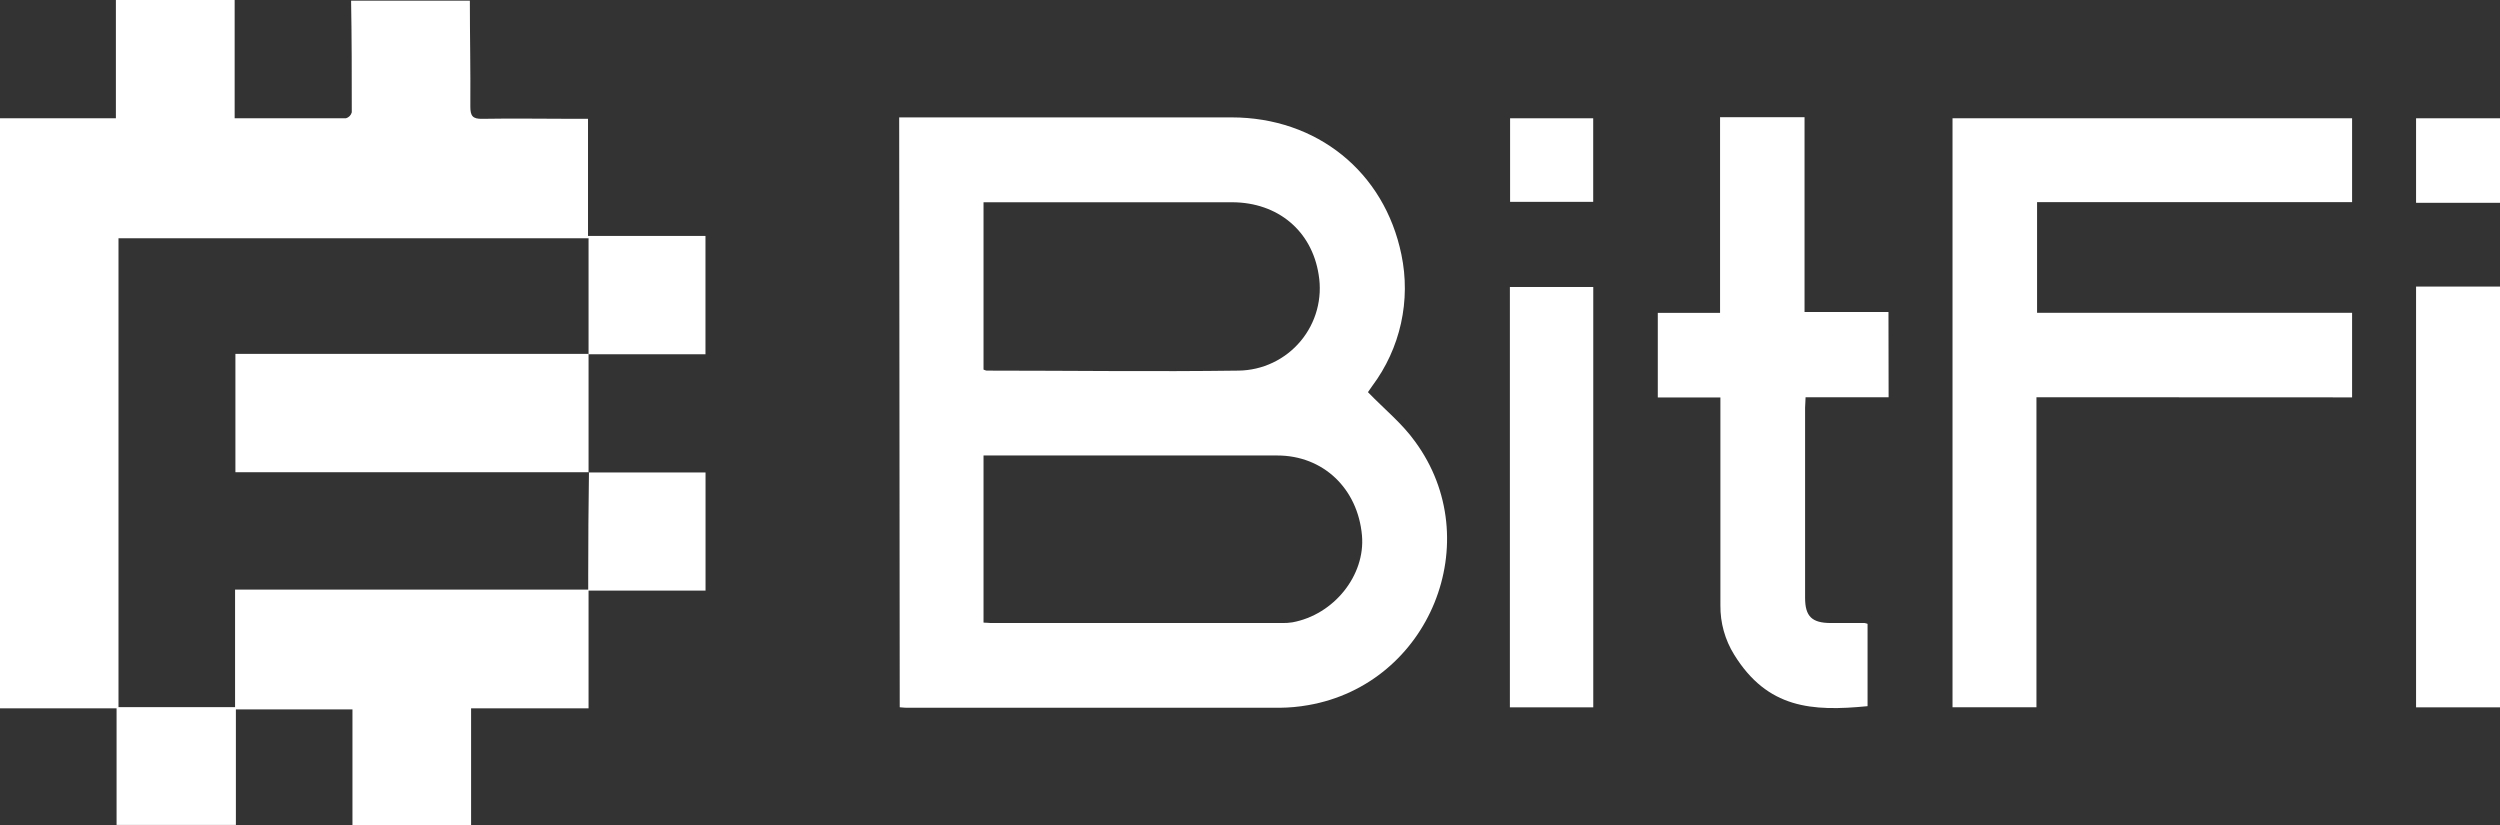 <svg width="842" height="278" viewBox="0 0 842 278" fill="none" xmlns="http://www.w3.org/2000/svg">
<rect x="0" y="0" width="842" height="278" fill="#333333" stroke="none"/>
<path d="M198.225 159.115H237.626V198.905H198.225V238.556H158.663V278H118.709V238.926H79.447V277.838H39.262V238.556H0V39.836H39.031V0H79.031V39.836C91.965 39.836 104.228 39.836 116.515 39.836C116.989 39.702 117.42 39.446 117.765 39.093C118.109 38.741 118.355 38.304 118.478 37.826C118.478 25.302 118.478 12.778 118.247 0.231H158.248C158.248 12.131 158.502 24.008 158.409 35.885C158.409 39.005 159.148 40.091 162.428 40.021C172.798 39.836 183.214 40.021 193.56 40.021H198.041V79.465H237.603V119.324H198.225V80.251H39.908V238.164H79.17V198.581H198.11C198.11 196.594 198.11 195.092 198.11 193.567C198.11 182.06 198.195 170.553 198.364 159.045L198.225 159.115Z" fill="white"/>
<path d="M198.226 119.024V159.046H79.287V119.186H198.226V119.024Z" fill="white"/>
<path d="M842 238.233H813.731V96.518H842V238.233Z" fill="white"/>
<path d="M842 68.305H813.731V39.837H842V68.305Z" fill="white"/>
<path d="M302.845 39.537H414.787C443.448 39.537 466.266 57.814 471.993 85.751C473.589 93.392 473.541 101.286 471.853 108.907C470.164 116.528 466.874 123.703 462.201 129.954C461.531 130.902 460.885 131.872 460.723 132.08C466.22 137.764 472.27 142.663 476.566 148.671C501.162 182.107 481.509 230.4 440.584 237.494C437.435 238.052 434.244 238.346 431.046 238.372C389.475 238.372 347.903 238.372 306.332 238.372C305.293 238.372 304.254 238.372 303.029 238.21L302.845 39.537ZM331.252 209.696C332.337 209.696 333.03 209.835 333.723 209.835H431.739C432.921 209.862 434.103 209.785 435.272 209.604C449.268 207.039 459.891 193.753 458.714 180.351C457.305 164.499 445.619 153.408 430.191 153.408C398.459 153.408 366.741 153.408 335.039 153.408H331.252V209.696ZM331.252 124.478C331.577 124.63 331.918 124.746 332.268 124.824C360.559 124.824 388.851 125.217 417.119 124.824C421.122 124.777 425.067 123.863 428.682 122.144C432.298 120.426 435.499 117.944 438.064 114.87C440.63 111.796 442.5 108.202 443.545 104.336C444.589 100.47 444.785 96.424 444.118 92.475C441.808 77.756 430.399 68.166 414.995 68.12C388.25 68.12 361.506 68.12 334.785 68.12H331.252V124.478Z" fill="white"/>
<path d="M685.876 133.79V238.21H657.608V39.837H792.183V68.074H686.084V105.345H792.183V133.836L685.876 133.79Z" fill="white"/>
<path d="M636.084 133.789H608.116C608.116 135.176 607.954 136.216 607.954 137.256V201.354C607.954 207.616 610.264 209.811 616.592 209.835H628.001C628.341 209.891 628.673 209.984 628.994 210.112V237.84C610.287 239.666 595.298 238.672 584.051 220.464C580.971 215.492 579.369 209.745 579.432 203.896C579.432 183.724 579.432 158.19 579.432 138.018V133.859H558.346V105.368H579.316V39.467H607.769V105.091H636.038L636.084 133.789Z" fill="white"/>
<path d="M536.612 238.233H508.529V96.657H536.612V238.233Z" fill="white"/>
<path d="M508.598 39.837H536.589V67.981H508.598V39.837Z" fill="white"/>
</svg>
